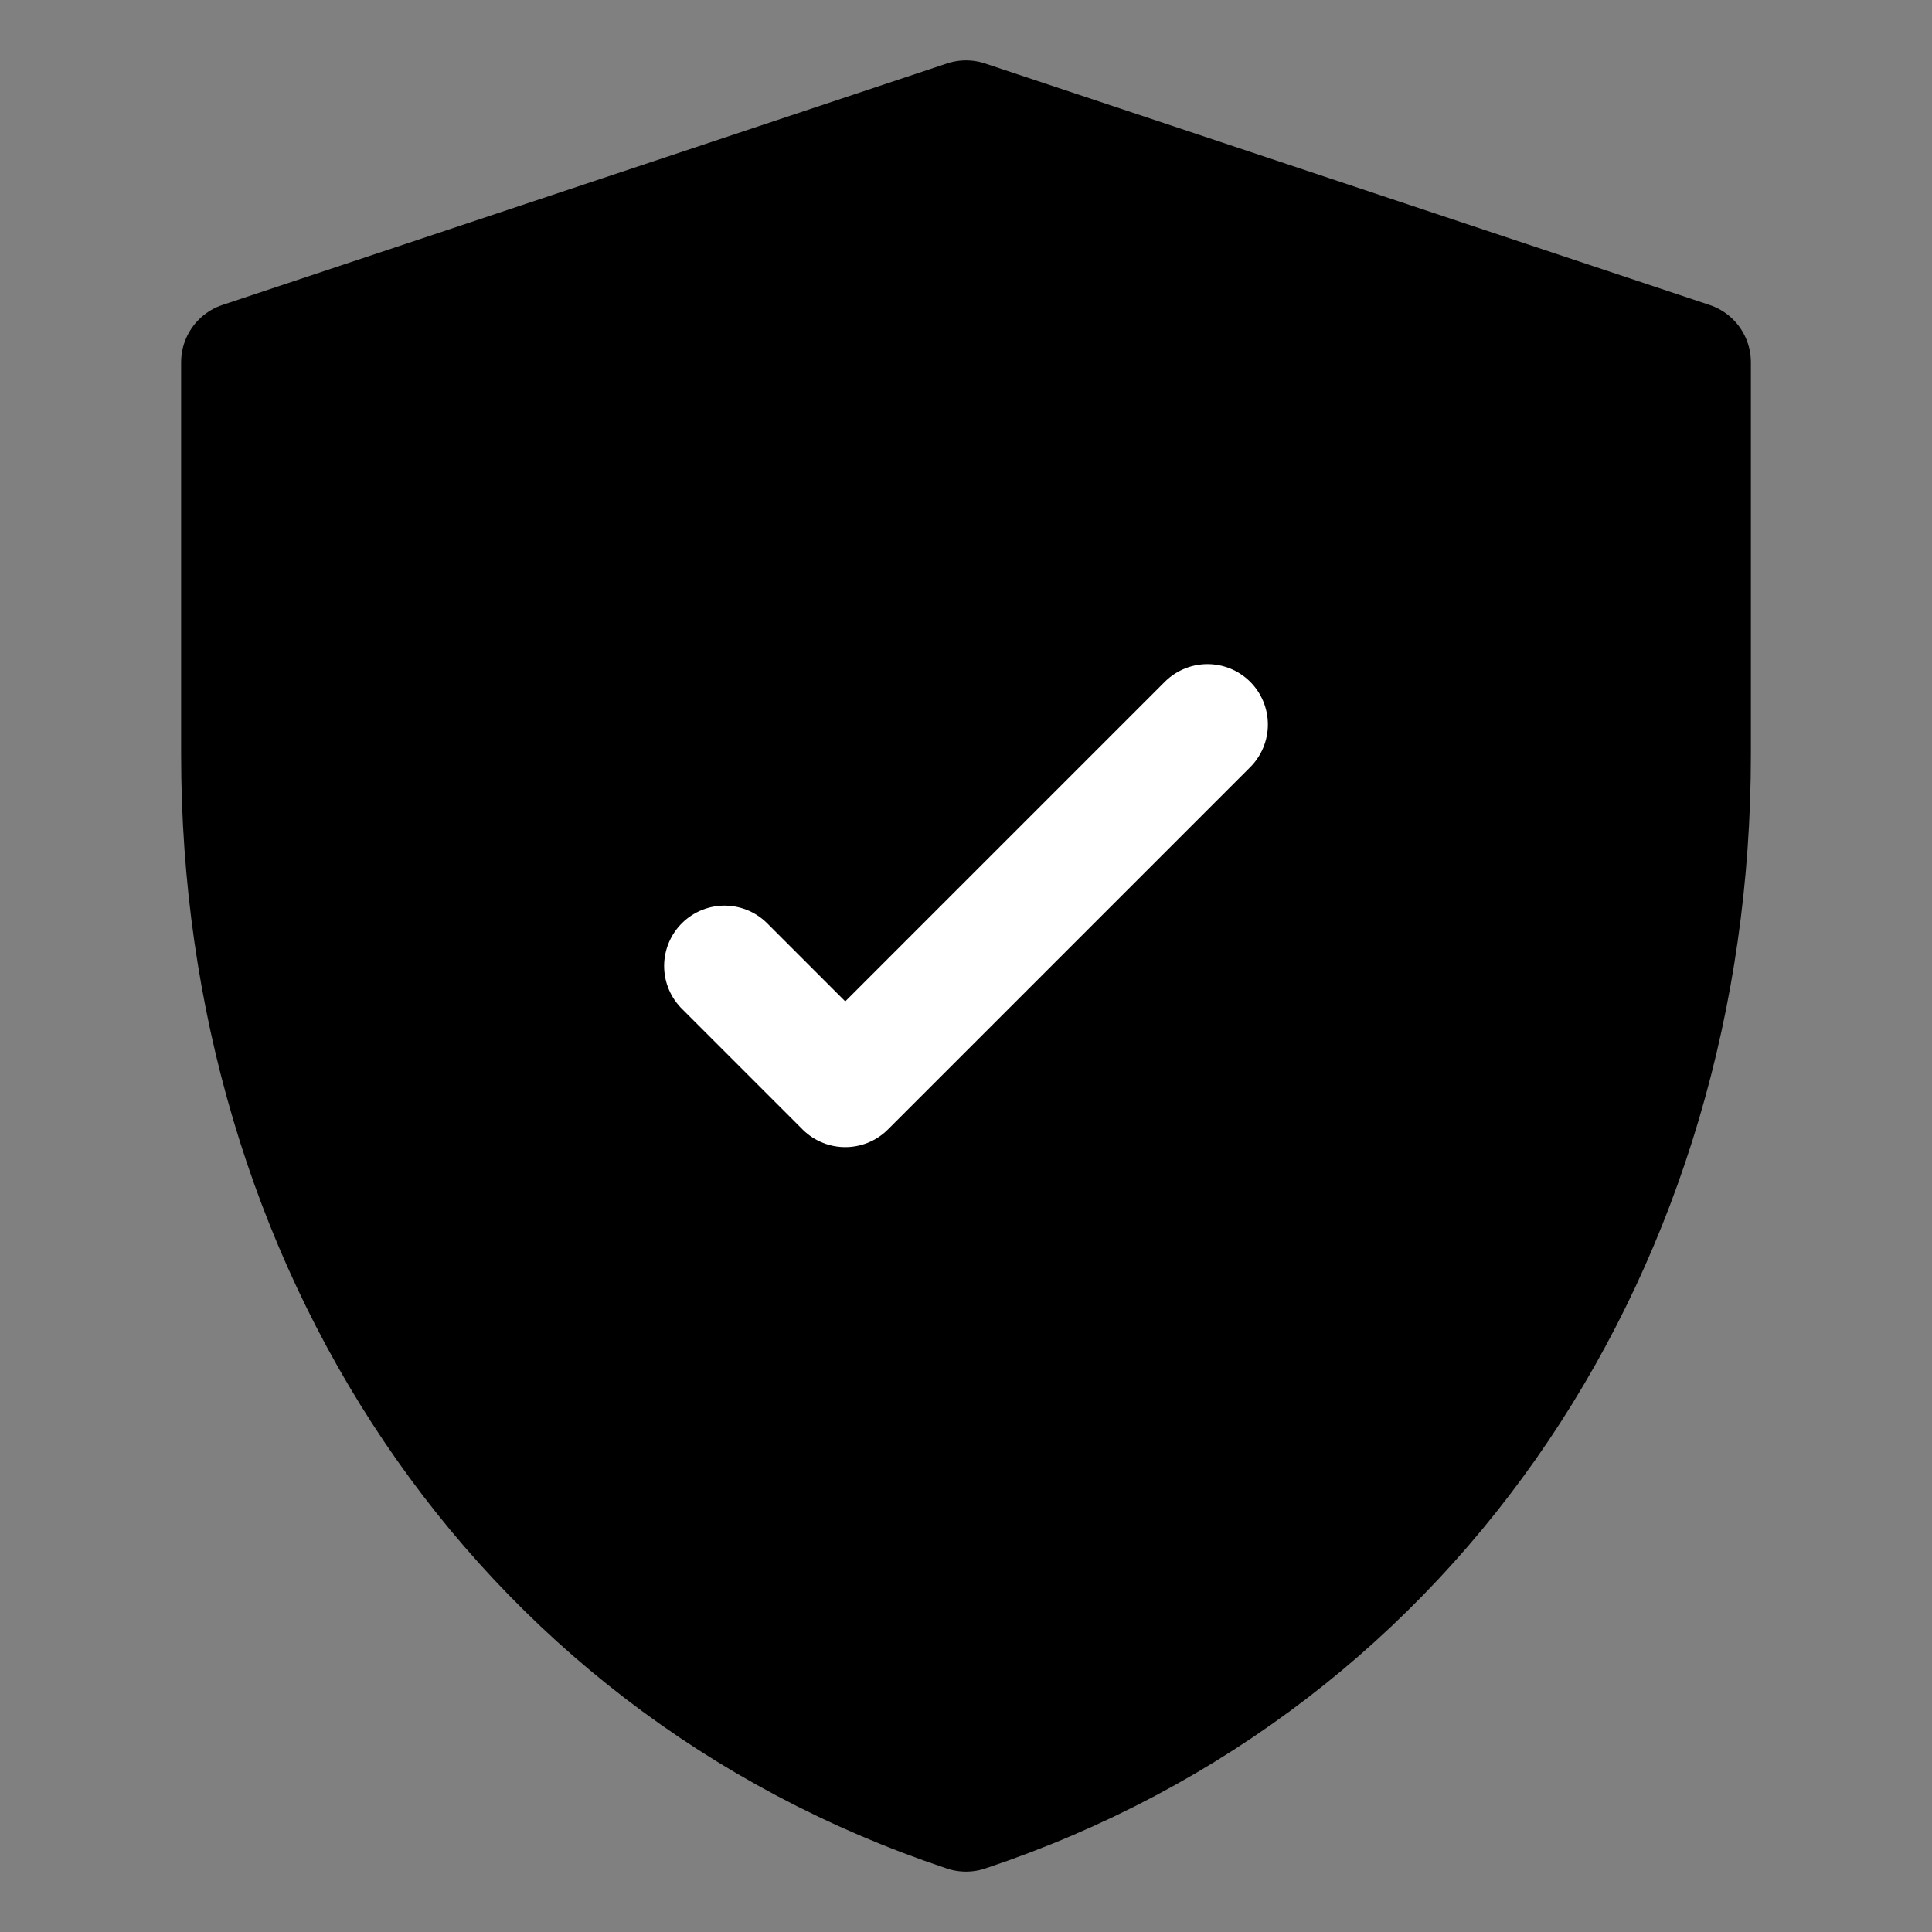 <?xml version="1.0" encoding="UTF-8"?>
<svg width="32" height="32" viewBox="0 0 32 32" fill="none" xmlns="http://www.w3.org/2000/svg">
  <rect x="0" y="0" width="32" height="32" fill="#808080" stroke="none"/>
  <!-- Shield base -->
  <path d="M16 2L4 6V12.5C4 20.5 8.5 27.5 16 30C23.5 27.5 28 20.5 28 12.5V6L16 2Z" fill="#000000"/>
  <!-- Shield border -->
  <path d="M16 2L4 6V12.5C4 20.5 8.5 27.5 16 30C23.5 27.5 28 20.5 28 12.5V6L16 2Z" stroke="#000000" stroke-width="2" stroke-linecap="round" stroke-linejoin="round"/>
  <!-- Shield detail lines -->
  <path d="M16 2V30" stroke="#000000" stroke-width="1.5" stroke-linecap="round"/>
  <path d="M4 6L28 6" stroke="#000000" stroke-width="1.5" stroke-linecap="round"/>
  <!-- Shield checkmark -->
  <path d="M12 16L14 18L20 12" stroke="#FFFFFF" stroke-width="2" stroke-linecap="round" stroke-linejoin="round"/>
</svg> 